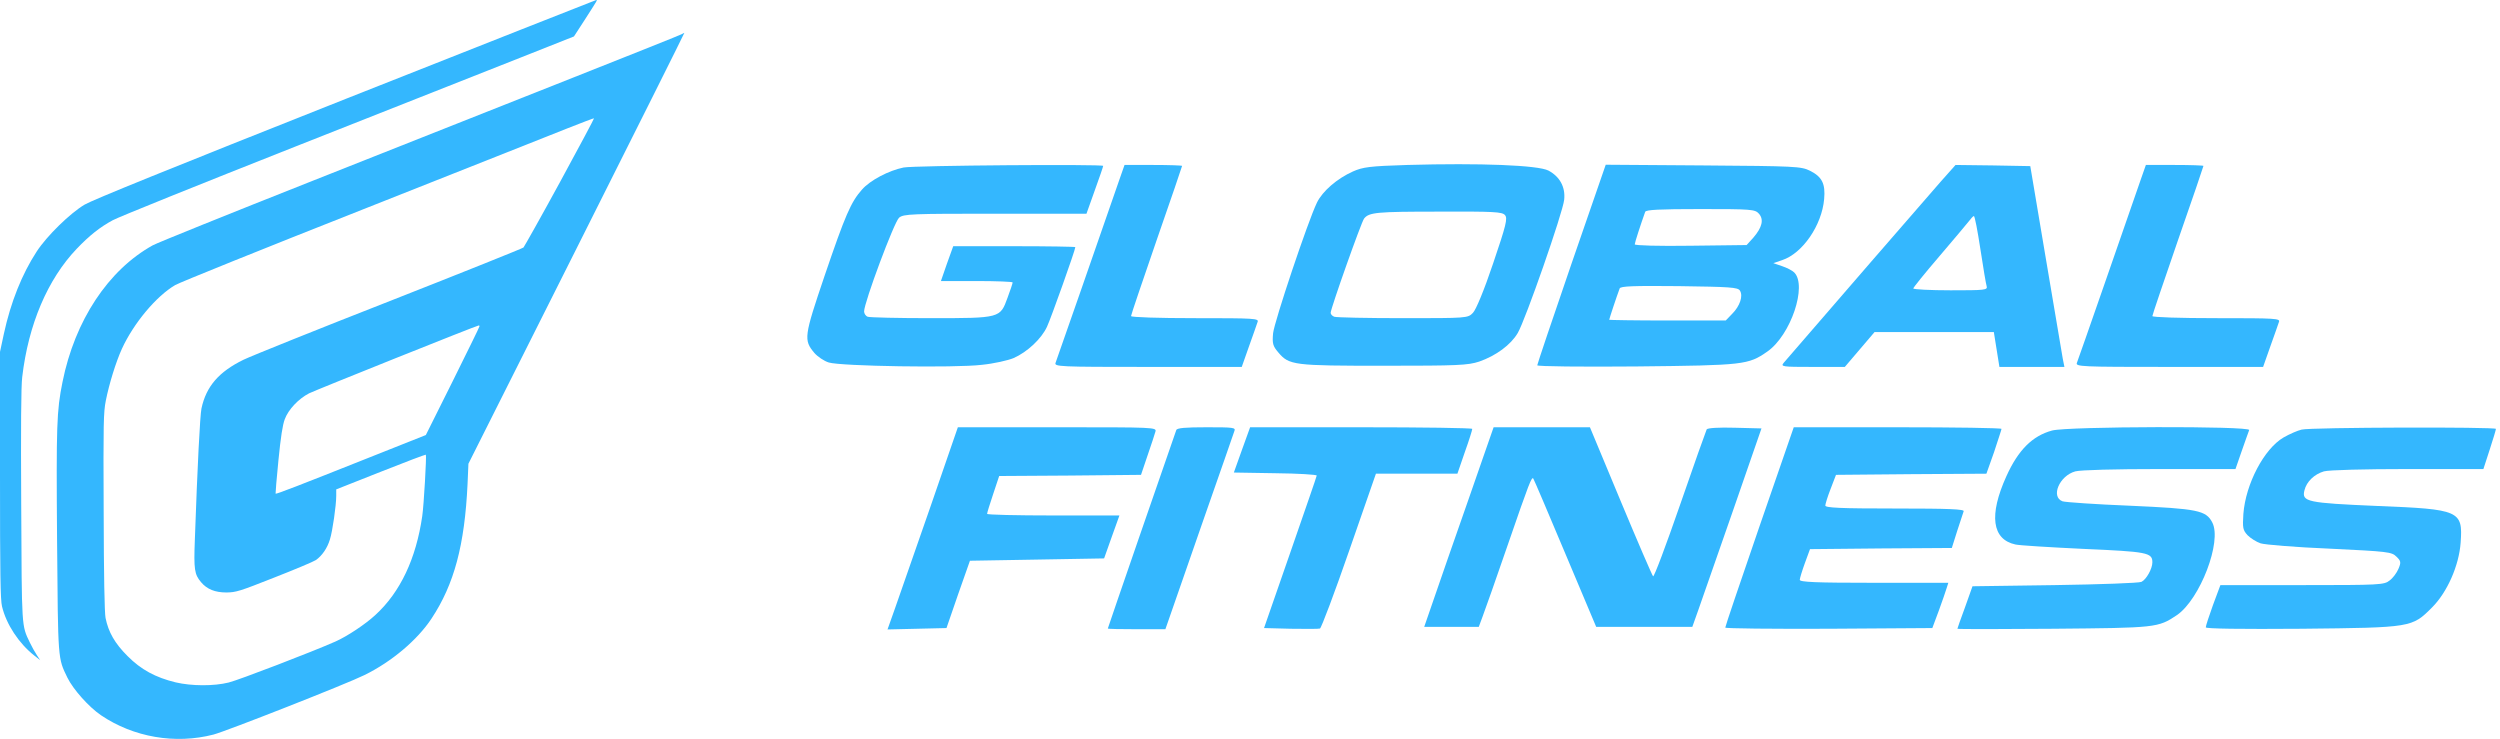 <svg width="203" height="60" viewBox="0 0 203 60" fill="none" xmlns="http://www.w3.org/2000/svg">
<path d="M114.269 13.395C111.216 13.489 110.669 13.565 109.859 13.923C108.558 14.507 107.39 15.525 106.937 16.449C106.183 18.013 103.469 26.137 103.375 27.06C103.299 27.89 103.356 28.097 103.789 28.606C104.675 29.662 105.033 29.699 112.384 29.699C118.378 29.699 119.189 29.662 120.112 29.36C121.469 28.889 122.676 28.003 123.241 27.041C123.863 25.986 126.898 17.278 127.011 16.223C127.124 15.186 126.653 14.338 125.729 13.848C124.881 13.414 120.207 13.226 114.269 13.395ZM122.205 17.466C122.431 17.73 122.299 18.277 121.243 21.387C120.508 23.573 119.848 25.157 119.603 25.402C119.189 25.835 119.132 25.835 113.911 25.835C111.008 25.835 108.52 25.779 108.351 25.722C108.181 25.666 108.049 25.515 108.049 25.402C108.049 25.062 110.537 18.032 110.763 17.749C111.159 17.24 111.8 17.184 116.833 17.184C121.337 17.165 121.978 17.203 122.205 17.466Z" fill="#34B7FE"/>
<path d="M73.368 13.602C72.162 13.848 70.654 14.639 69.994 15.393C69.089 16.411 68.637 17.466 66.96 22.386C65.282 27.343 65.244 27.607 66.13 28.663C66.394 28.964 66.922 29.322 67.299 29.435C68.26 29.737 77.534 29.888 79.72 29.624C80.681 29.53 81.85 29.266 82.302 29.077C83.414 28.587 84.564 27.513 85.016 26.533C85.337 25.854 87.316 20.294 87.316 20.068C87.316 20.03 85.092 19.992 82.359 19.992H77.402L76.893 21.406L76.403 22.82H79.305C80.907 22.82 82.227 22.876 82.227 22.933C82.227 23.008 82.038 23.573 81.812 24.177C81.209 25.835 81.247 25.835 75.555 25.835C72.916 25.835 70.635 25.779 70.465 25.722C70.296 25.666 70.164 25.458 70.164 25.289C70.164 24.572 72.614 17.994 73.01 17.674C73.368 17.372 74.047 17.353 80.813 17.353H88.221L88.899 15.45C89.276 14.413 89.578 13.527 89.578 13.471C89.578 13.32 74.197 13.433 73.368 13.602Z" fill="#34B7FE"/>
<path d="M90.935 14.47C89.314 19.182 85.808 29.19 85.714 29.454C85.582 29.775 86.015 29.794 93.216 29.794H100.83L101.415 28.135C101.735 27.23 102.056 26.344 102.112 26.156C102.244 25.854 101.924 25.835 97.042 25.835C94.045 25.835 91.84 25.76 91.84 25.666C91.84 25.571 92.782 22.801 93.913 19.521C95.063 16.223 95.986 13.508 95.986 13.471C95.986 13.433 94.931 13.395 93.649 13.395H91.312L90.935 14.47Z" fill="#34B7FE"/>
<path d="M127.595 21.444C126.069 25.873 124.825 29.586 124.825 29.662C124.825 29.756 128.444 29.794 132.892 29.756C141.637 29.662 141.958 29.624 143.504 28.549C145.407 27.23 146.764 23.197 145.69 22.122C145.539 21.971 145.106 21.745 144.71 21.613L143.994 21.368L144.71 21.123C146.368 20.576 147.933 18.296 148.121 16.166C148.234 14.922 147.952 14.357 146.972 13.866C146.255 13.508 145.784 13.489 138.301 13.433L130.385 13.376L127.595 21.444ZM142.825 17.353C143.24 17.825 143.089 18.465 142.373 19.295L141.826 19.898L137.283 19.954C134.701 19.992 132.741 19.936 132.741 19.841C132.741 19.709 133.231 18.202 133.589 17.203C133.646 17.033 134.72 16.976 138.075 16.976C142.222 16.976 142.505 16.995 142.825 17.353ZM141.279 23.592C141.562 24.026 141.279 24.855 140.657 25.477L140.13 26.024H135.399C132.798 26.024 130.668 25.986 130.668 25.967C130.668 25.892 131.29 24.026 131.516 23.423C131.572 23.234 132.647 23.197 136.341 23.234C140.45 23.291 141.11 23.328 141.279 23.592Z" fill="#34B7FE"/>
<path d="M157.583 14.752C156.679 15.77 147.688 26.156 144.842 29.454C144.578 29.775 144.691 29.794 147.179 29.794H149.799L151.005 28.38L152.211 26.966H157.056H161.9L162.126 28.38L162.352 29.794H164.991H167.63L167.498 29.134C167.441 28.776 166.819 25.119 166.122 20.991L164.859 13.489L161.824 13.433L158.79 13.395L157.583 14.752ZM160.806 20.218C161.033 21.707 161.259 23.064 161.315 23.234C161.41 23.555 161.183 23.573 158.394 23.573C156.716 23.573 155.359 23.498 155.359 23.423C155.359 23.347 156.302 22.179 157.451 20.84C158.601 19.483 159.694 18.202 159.864 17.975C160.034 17.749 160.222 17.542 160.279 17.542C160.354 17.542 160.58 18.748 160.806 20.218Z" fill="#34B7FE"/>
<path d="M173.868 14.47C172.681 17.9 168.76 29.19 168.647 29.454C168.515 29.775 168.949 29.794 176.149 29.794H183.764L184.348 28.135C184.669 27.23 184.989 26.344 185.046 26.156C185.178 25.854 184.857 25.835 179.975 25.835C176.96 25.835 174.773 25.76 174.773 25.666C174.773 25.571 175.716 22.801 176.847 19.521C177.996 16.241 178.92 13.508 178.92 13.471C178.92 13.433 177.864 13.395 176.583 13.395H174.245L173.868 14.47Z" fill="#34B7FE"/>
<path d="M75.554 41.14C74.31 44.703 73.029 48.397 72.689 49.358L72.067 51.111L74.461 51.055L76.855 50.998L77.797 48.265L78.759 45.532L84.206 45.438L89.653 45.343L90.275 43.591L90.897 41.856H85.525C82.566 41.856 80.153 41.8 80.153 41.725C80.153 41.63 80.38 40.914 80.644 40.123L81.133 38.652L86.882 38.615L92.65 38.558L93.178 36.994C93.479 36.127 93.762 35.26 93.819 35.052C93.932 34.694 93.743 34.694 85.865 34.694H77.778L75.554 41.14Z" fill="#34B7FE"/>
<path d="M95.515 34.92C94.969 36.466 89.955 50.979 89.955 51.036C89.955 51.074 91.01 51.092 92.292 51.092H94.629L94.912 50.282C95.063 49.848 96.288 46.305 97.645 42.422C99.002 38.539 100.171 35.203 100.227 35.014C100.359 34.713 100.171 34.694 97.984 34.694C96.25 34.694 95.572 34.751 95.515 34.92Z" fill="#34B7FE"/>
<path d="M100.849 36.522L100.189 38.37L103.563 38.426C105.411 38.445 106.918 38.539 106.918 38.615C106.918 38.69 105.938 41.498 104.77 44.872L102.64 50.998L104.807 51.055C106.014 51.074 107.088 51.074 107.182 51.036C107.295 50.979 108.37 48.133 109.557 44.703L111.725 38.464H115.023H118.341L118.944 36.711C119.283 35.769 119.547 34.92 119.547 34.826C119.547 34.751 115.494 34.694 110.518 34.694H101.509L100.849 36.522Z" fill="#34B7FE"/>
<path d="M120.414 37.182C119.943 38.558 118.661 42.215 117.587 45.287L115.645 50.904H117.869H120.075L120.376 50.093C120.546 49.66 121.488 46.983 122.468 44.137C124.184 39.161 124.372 38.69 124.504 38.86C124.542 38.897 125.71 41.63 127.086 44.91L129.612 50.904H133.514H137.415L137.905 49.528C138.169 48.793 139.432 45.155 140.714 41.48L143.032 34.788L140.865 34.732C139.583 34.694 138.659 34.751 138.584 34.864C138.527 34.977 137.547 37.729 136.416 41.008C135.285 44.269 134.305 46.889 134.23 46.795C134.154 46.719 132.967 43.968 131.591 40.669L129.103 34.694H125.201H121.281L120.414 37.182Z" fill="#34B7FE"/>
<path d="M142.863 42.761C141.336 47.191 140.092 50.866 140.092 50.96C140.092 51.036 143.88 51.074 148.498 51.055L156.905 50.998L157.432 49.584C157.715 48.812 157.998 47.982 158.073 47.737L158.205 47.323H152.174C147.443 47.323 146.123 47.266 146.142 47.078C146.142 46.965 146.331 46.343 146.557 45.721L146.972 44.59L152.739 44.533L158.488 44.495L158.922 43.119C159.167 42.384 159.412 41.649 159.449 41.517C159.525 41.348 158.337 41.291 153.87 41.291C149.46 41.291 148.197 41.234 148.216 41.046C148.216 40.933 148.404 40.311 148.649 39.689L149.083 38.558L155.189 38.502L161.296 38.464L161.918 36.711C162.239 35.731 162.522 34.883 162.522 34.826C162.522 34.751 158.733 34.694 154.096 34.694H145.652L142.863 42.761Z" fill="#34B7FE"/>
<path d="M166.631 34.958C165.029 35.392 163.879 36.541 162.918 38.671C161.485 41.838 161.749 43.798 163.653 44.213C163.954 44.288 166.442 44.439 169.194 44.571C174.378 44.797 174.773 44.872 174.773 45.664C174.773 46.173 174.283 47.059 173.887 47.247C173.699 47.342 170.532 47.455 166.857 47.511L160.166 47.605L159.563 49.302C159.223 50.225 158.941 51.017 158.941 51.055C158.941 51.092 162.446 51.092 166.725 51.055C175.094 50.979 175.226 50.979 176.771 49.943C178.637 48.661 180.447 43.968 179.636 42.422C179.127 41.442 178.449 41.31 172.964 41.065C170.174 40.952 167.705 40.782 167.479 40.707C166.499 40.349 167.215 38.633 168.516 38.275C168.93 38.162 171.739 38.087 175.376 38.087H181.521L182.03 36.617C182.313 35.825 182.577 35.052 182.633 34.92C182.765 34.581 167.912 34.619 166.631 34.958Z" fill="#34B7FE"/>
<path d="M186.893 34.883C186.573 34.958 185.913 35.241 185.423 35.523C183.84 36.447 182.35 39.293 182.162 41.725C182.087 42.874 182.124 43.044 182.501 43.459C182.746 43.704 183.218 44.005 183.557 44.118C183.896 44.231 186.441 44.439 189.192 44.552C193.886 44.778 194.206 44.816 194.583 45.193C194.96 45.551 194.979 45.664 194.753 46.192C194.621 46.512 194.3 46.946 194.037 47.134C193.603 47.492 193.245 47.511 186.931 47.511H180.296L179.693 49.132C179.372 50.018 179.109 50.828 179.109 50.941C179.109 51.055 181.955 51.092 186.893 51.055C195.865 50.96 195.846 50.96 197.486 49.321C198.711 48.095 199.672 45.928 199.804 44.062C199.993 41.461 199.729 41.348 193.019 41.084C187.326 40.839 186.893 40.745 187.119 39.821C187.289 39.105 187.93 38.502 188.702 38.275C189.098 38.162 192.039 38.087 195.507 38.087H201.651L202.16 36.522C202.443 35.655 202.669 34.901 202.669 34.826C202.669 34.656 187.647 34.694 186.893 34.883Z" fill="#34B7FE"/>
<path d="M28.058 8.035C13.843 13.67 7.521 16.232 6.869 16.616C5.693 17.314 3.807 19.154 2.98 20.423C1.781 22.262 0.873 24.533 0.314 27.106L0 28.573V38.585C0 46.607 0.035 48.726 0.163 49.238C0.512 50.705 1.537 52.242 2.771 53.22L3.26 53.604L2.992 53.196C2.841 52.975 2.585 52.51 2.422 52.172C1.746 50.752 1.77 51.124 1.723 41.03C1.688 34.615 1.711 31.367 1.805 30.61C2.305 26.349 3.865 22.681 6.229 20.202C7.253 19.131 8.115 18.444 9.151 17.885C9.558 17.652 16.206 14.974 23.925 11.924C31.644 8.874 39.899 5.614 42.285 4.671L46.605 2.959L47.466 1.632C48.526 -0.021 48.526 -0.01 48.409 0.002C48.363 0.014 39.2 3.623 28.058 8.035Z" fill="#34B7FE"/>
<path d="M55.36 2.773C55.267 2.831 51.285 4.426 46.512 6.312C41.739 8.198 32.262 11.959 25.439 14.66C18.617 17.361 12.749 19.724 12.399 19.922C8.79 21.925 6.078 26.023 5.076 31.017C4.599 33.369 4.564 34.499 4.634 43.882C4.715 53.709 4.692 53.406 5.472 55.024C5.95 55.991 7.219 57.411 8.197 58.075C10.839 59.867 14.239 60.45 17.336 59.646C18.36 59.379 28.222 55.502 29.595 54.815C31.808 53.732 33.892 51.962 35.032 50.239C36.884 47.445 37.733 44.255 37.966 39.284L38.036 37.654L46.826 20.155C51.658 10.538 55.593 2.668 55.57 2.668C55.547 2.668 55.453 2.726 55.36 2.773ZM45.464 14.8C43.916 17.64 42.577 20.015 42.507 20.097C42.437 20.167 37.559 22.123 31.668 24.439C25.777 26.745 20.421 28.899 19.769 29.213C17.767 30.191 16.742 31.378 16.358 33.171C16.241 33.754 16.032 37.817 15.822 43.824C15.729 46.246 15.787 46.63 16.323 47.27C16.812 47.852 17.464 48.109 18.395 48.109C19.164 48.097 19.443 48.016 22.237 46.91C23.902 46.258 25.439 45.617 25.649 45.477C26.138 45.14 26.58 44.511 26.79 43.801C26.999 43.149 27.302 41.042 27.302 40.262V39.738L30.923 38.306C32.913 37.514 34.555 36.897 34.578 36.92C34.648 36.99 34.415 41.042 34.287 41.903C33.787 45.361 32.506 48.085 30.48 49.937C29.665 50.693 28.187 51.671 27.244 52.09C25.439 52.894 19.35 55.234 18.57 55.42C17.359 55.723 15.555 55.711 14.262 55.408C12.632 55.013 11.445 54.372 10.35 53.266C9.326 52.242 8.802 51.334 8.569 50.169C8.488 49.75 8.429 46.758 8.418 41.554C8.383 34.289 8.406 33.486 8.592 32.531C8.872 31.134 9.407 29.411 9.896 28.328C10.851 26.244 12.691 24.044 14.227 23.147C14.612 22.926 21.481 20.155 29.479 17C37.466 13.833 44.952 10.876 46.105 10.41C47.257 9.956 48.223 9.584 48.235 9.607C48.258 9.619 47.013 11.959 45.464 14.8ZM38.933 26.5C38.933 26.558 37.943 28.561 36.756 30.959L34.578 35.325L30.096 37.106C24.1 39.493 22.435 40.133 22.377 40.087C22.366 40.064 22.459 38.841 22.61 37.363C22.796 35.488 22.948 34.499 23.122 34.044C23.413 33.253 24.24 32.38 25.101 31.937C25.672 31.658 38.653 26.454 38.863 26.43C38.909 26.419 38.944 26.454 38.933 26.5Z" fill="#34B7FE"/>
</svg>
